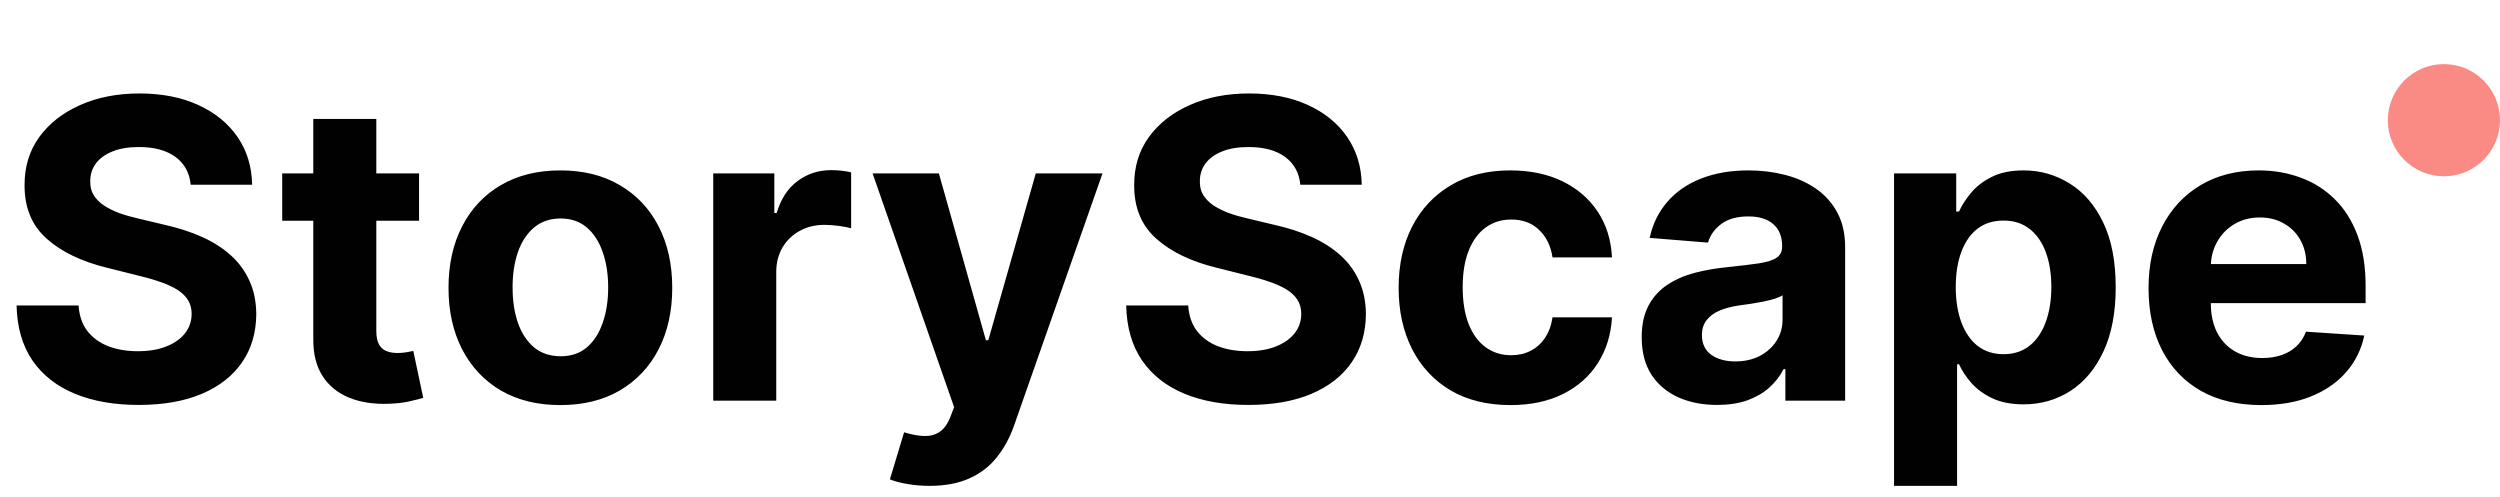 <svg width="156" height="31" viewBox="0 0 156 31" fill="none" xmlns="http://www.w3.org/2000/svg">
<path d="M11.901 11.529C11.827 10.784 11.51 10.206 10.95 9.793C10.39 9.381 9.63 9.175 8.67 9.175C8.017 9.175 7.466 9.267 7.017 9.452C6.568 9.63 6.223 9.88 5.983 10.2C5.749 10.52 5.632 10.883 5.632 11.289C5.62 11.628 5.691 11.923 5.844 12.175C6.005 12.428 6.223 12.646 6.5 12.831C6.777 13.009 7.097 13.166 7.46 13.302C7.823 13.431 8.211 13.542 8.624 13.634L10.322 14.04C11.147 14.225 11.904 14.471 12.594 14.779C13.283 15.087 13.88 15.465 14.385 15.915C14.89 16.364 15.28 16.893 15.557 17.503C15.841 18.112 15.985 18.811 15.992 19.599C15.985 20.756 15.69 21.759 15.105 22.609C14.527 23.452 13.689 24.108 12.594 24.575C11.504 25.037 10.19 25.268 8.651 25.268C7.125 25.268 5.795 25.034 4.663 24.566C3.536 24.098 2.656 23.406 2.022 22.489C1.394 21.565 1.065 20.424 1.034 19.063H4.903C4.946 19.697 5.127 20.227 5.447 20.651C5.774 21.07 6.208 21.387 6.749 21.602C7.297 21.812 7.916 21.916 8.605 21.916C9.282 21.916 9.87 21.818 10.369 21.621C10.873 21.424 11.264 21.15 11.541 20.799C11.818 20.448 11.957 20.045 11.957 19.59C11.957 19.165 11.831 18.808 11.578 18.518C11.332 18.229 10.969 17.983 10.489 17.78C10.015 17.577 9.433 17.392 8.744 17.226L6.685 16.709C5.09 16.321 3.832 15.715 2.908 14.89C1.985 14.065 1.527 12.954 1.533 11.557C1.527 10.412 1.831 9.412 2.447 8.556C3.068 7.701 3.921 7.033 5.004 6.553C6.088 6.072 7.319 5.832 8.697 5.832C10.101 5.832 11.326 6.072 12.372 6.553C13.425 7.033 14.243 7.701 14.828 8.556C15.413 9.412 15.714 10.403 15.733 11.529H11.901ZM26.15 10.818V13.773H17.61V10.818H26.15ZM19.549 7.42H23.482V20.642C23.482 21.005 23.537 21.288 23.648 21.491C23.759 21.688 23.913 21.827 24.11 21.907C24.313 21.987 24.547 22.027 24.811 22.027C24.996 22.027 25.181 22.012 25.365 21.981C25.55 21.944 25.692 21.916 25.79 21.898L26.409 24.825C26.212 24.886 25.935 24.957 25.578 25.037C25.221 25.123 24.787 25.175 24.276 25.194C23.328 25.231 22.497 25.105 21.783 24.815C21.075 24.526 20.524 24.077 20.13 23.467C19.736 22.858 19.542 22.088 19.549 21.159V7.42ZM34.968 25.277C33.533 25.277 32.293 24.972 31.247 24.363C30.206 23.747 29.403 22.892 28.837 21.796C28.27 20.694 27.987 19.417 27.987 17.965C27.987 16.5 28.27 15.219 28.837 14.124C29.403 13.022 30.206 12.166 31.247 11.557C32.293 10.941 33.533 10.633 34.968 10.633C36.402 10.633 37.639 10.941 38.679 11.557C39.726 12.166 40.532 13.022 41.098 14.124C41.664 15.219 41.948 16.5 41.948 17.965C41.948 19.417 41.664 20.694 41.098 21.796C40.532 22.892 39.726 23.747 38.679 24.363C37.639 24.972 36.402 25.277 34.968 25.277ZM34.986 22.23C35.638 22.23 36.183 22.046 36.62 21.676C37.057 21.301 37.386 20.79 37.608 20.143C37.836 19.497 37.95 18.762 37.95 17.937C37.95 17.112 37.836 16.376 37.608 15.73C37.386 15.084 37.057 14.573 36.62 14.197C36.183 13.822 35.638 13.634 34.986 13.634C34.327 13.634 33.773 13.822 33.324 14.197C32.881 14.573 32.545 15.084 32.318 15.73C32.096 16.376 31.985 17.112 31.985 17.937C31.985 18.762 32.096 19.497 32.318 20.143C32.545 20.79 32.881 21.301 33.324 21.676C33.773 22.046 34.327 22.23 34.986 22.23ZM44.505 25V10.818H48.318V13.293H48.466C48.725 12.412 49.159 11.748 49.768 11.298C50.377 10.843 51.079 10.615 51.873 10.615C52.07 10.615 52.282 10.627 52.51 10.652C52.738 10.677 52.938 10.71 53.11 10.754V14.244C52.926 14.188 52.67 14.139 52.344 14.096C52.018 14.053 51.719 14.031 51.448 14.031C50.87 14.031 50.353 14.157 49.897 14.41C49.448 14.656 49.091 15.001 48.826 15.444C48.568 15.887 48.438 16.398 48.438 16.977V25H44.505ZM58.004 30.318C57.505 30.318 57.037 30.278 56.6 30.198C56.169 30.124 55.812 30.029 55.529 29.912L56.416 26.976C56.877 27.117 57.293 27.194 57.662 27.207C58.038 27.219 58.361 27.133 58.632 26.948C58.909 26.764 59.133 26.45 59.306 26.006L59.536 25.406L54.449 10.818H58.585L61.522 21.233H61.669L64.633 10.818H68.797L63.285 26.533C63.02 27.296 62.66 27.961 62.205 28.527C61.755 29.099 61.186 29.54 60.497 29.847C59.807 30.161 58.976 30.318 58.004 30.318ZM81.141 11.529C81.068 10.784 80.751 10.206 80.191 9.793C79.63 9.381 78.87 9.175 77.91 9.175C77.257 9.175 76.707 9.267 76.257 9.452C75.808 9.63 75.463 9.88 75.223 10.2C74.989 10.52 74.872 10.883 74.872 11.289C74.86 11.628 74.931 11.923 75.085 12.175C75.245 12.428 75.463 12.646 75.74 12.831C76.017 13.009 76.337 13.166 76.701 13.302C77.064 13.431 77.451 13.542 77.864 13.634L79.563 14.04C80.388 14.225 81.145 14.471 81.834 14.779C82.523 15.087 83.12 15.465 83.625 15.915C84.13 16.364 84.521 16.893 84.798 17.503C85.081 18.112 85.226 18.811 85.232 19.599C85.226 20.756 84.93 21.759 84.345 22.609C83.767 23.452 82.93 24.108 81.834 24.575C80.745 25.037 79.43 25.268 77.891 25.268C76.365 25.268 75.035 25.034 73.903 24.566C72.776 24.098 71.896 23.406 71.262 22.489C70.634 21.565 70.305 20.424 70.274 19.063H74.143C74.186 19.697 74.368 20.227 74.688 20.651C75.014 21.07 75.448 21.387 75.99 21.602C76.537 21.812 77.156 21.916 77.845 21.916C78.522 21.916 79.11 21.818 79.609 21.621C80.114 21.424 80.504 21.15 80.781 20.799C81.058 20.448 81.197 20.045 81.197 19.59C81.197 19.165 81.071 18.808 80.818 18.518C80.572 18.229 80.209 17.983 79.729 17.78C79.255 17.577 78.673 17.392 77.984 17.226L75.925 16.709C74.331 16.321 73.072 15.715 72.149 14.89C71.225 14.065 70.767 12.954 70.773 11.557C70.767 10.412 71.071 9.412 71.687 8.556C72.309 7.701 73.161 7.033 74.245 6.553C75.328 6.072 76.559 5.832 77.938 5.832C79.341 5.832 80.566 6.072 81.612 6.553C82.665 7.033 83.484 7.701 84.068 8.556C84.653 9.412 84.955 10.403 84.973 11.529H81.141ZM94.255 25.277C92.802 25.277 91.552 24.969 90.506 24.354C89.466 23.732 88.666 22.87 88.106 21.768C87.552 20.667 87.275 19.399 87.275 17.965C87.275 16.512 87.555 15.238 88.115 14.142C88.681 13.04 89.484 12.182 90.525 11.566C91.565 10.944 92.802 10.633 94.236 10.633C95.473 10.633 96.557 10.858 97.486 11.307C98.416 11.757 99.151 12.388 99.693 13.2C100.234 14.013 100.533 14.967 100.588 16.062H96.877C96.772 15.355 96.495 14.785 96.046 14.354C95.603 13.917 95.021 13.699 94.301 13.699C93.691 13.699 93.159 13.865 92.704 14.197C92.254 14.524 91.903 15.001 91.651 15.629C91.399 16.256 91.272 17.017 91.272 17.909C91.272 18.814 91.395 19.583 91.642 20.217C91.894 20.851 92.248 21.334 92.704 21.667C93.159 21.999 93.691 22.166 94.301 22.166C94.75 22.166 95.153 22.073 95.51 21.889C95.874 21.704 96.172 21.436 96.406 21.085C96.646 20.728 96.803 20.3 96.877 19.802H100.588C100.527 20.885 100.231 21.839 99.702 22.664C99.179 23.483 98.456 24.123 97.532 24.584C96.609 25.046 95.516 25.277 94.255 25.277ZM107.151 25.268C106.246 25.268 105.44 25.111 104.732 24.797C104.024 24.477 103.464 24.006 103.051 23.384C102.645 22.756 102.442 21.975 102.442 21.039C102.442 20.251 102.587 19.59 102.876 19.054C103.165 18.518 103.559 18.088 104.058 17.761C104.556 17.435 105.123 17.189 105.757 17.023C106.397 16.857 107.068 16.74 107.769 16.672C108.594 16.586 109.259 16.506 109.764 16.432C110.268 16.352 110.635 16.235 110.862 16.081C111.09 15.927 111.204 15.699 111.204 15.398V15.342C111.204 14.758 111.019 14.305 110.65 13.985C110.287 13.665 109.77 13.505 109.099 13.505C108.391 13.505 107.828 13.662 107.409 13.976C106.991 14.284 106.714 14.671 106.578 15.139L102.941 14.844C103.125 13.982 103.488 13.237 104.03 12.609C104.572 11.975 105.27 11.489 106.126 11.151C106.988 10.806 107.985 10.633 109.117 10.633C109.905 10.633 110.659 10.726 111.379 10.911C112.106 11.095 112.749 11.381 113.309 11.769C113.875 12.157 114.322 12.655 114.648 13.265C114.974 13.868 115.137 14.591 115.137 15.435V25H111.407V23.033H111.296C111.069 23.477 110.764 23.867 110.382 24.206C110.001 24.538 109.542 24.8 109.007 24.991C108.471 25.175 107.852 25.268 107.151 25.268ZM108.277 22.553C108.856 22.553 109.367 22.439 109.81 22.212C110.253 21.978 110.601 21.664 110.853 21.27C111.106 20.876 111.232 20.43 111.232 19.931V18.426C111.109 18.506 110.939 18.58 110.724 18.648C110.515 18.709 110.278 18.768 110.013 18.823C109.748 18.872 109.484 18.919 109.219 18.962C108.954 18.999 108.714 19.032 108.499 19.063C108.037 19.131 107.634 19.239 107.289 19.386C106.945 19.534 106.677 19.734 106.486 19.986C106.295 20.233 106.2 20.541 106.2 20.91C106.2 21.445 106.394 21.855 106.781 22.138C107.175 22.415 107.674 22.553 108.277 22.553ZM118.189 30.318V10.818H122.067V13.2H122.242C122.414 12.819 122.664 12.431 122.99 12.037C123.322 11.637 123.753 11.305 124.282 11.04C124.818 10.769 125.483 10.633 126.277 10.633C127.311 10.633 128.265 10.904 129.139 11.446C130.013 11.982 130.712 12.791 131.235 13.874C131.758 14.951 132.02 16.303 132.02 17.928C132.02 19.509 131.764 20.845 131.253 21.935C130.749 23.018 130.059 23.84 129.185 24.4C128.317 24.954 127.345 25.231 126.268 25.231C125.504 25.231 124.855 25.105 124.319 24.852C123.79 24.6 123.356 24.283 123.018 23.901C122.679 23.514 122.421 23.123 122.242 22.729H122.122V30.318H118.189ZM122.039 17.909C122.039 18.752 122.156 19.488 122.39 20.116C122.624 20.744 122.962 21.233 123.405 21.584C123.849 21.928 124.387 22.101 125.021 22.101C125.661 22.101 126.203 21.925 126.646 21.575C127.089 21.218 127.425 20.725 127.653 20.097C127.886 19.463 128.003 18.734 128.003 17.909C128.003 17.09 127.89 16.37 127.662 15.749C127.434 15.127 127.099 14.641 126.655 14.29C126.212 13.939 125.667 13.764 125.021 13.764C124.381 13.764 123.839 13.933 123.396 14.271C122.959 14.61 122.624 15.09 122.39 15.712C122.156 16.333 122.039 17.066 122.039 17.909ZM141.105 25.277C139.646 25.277 138.39 24.982 137.338 24.391C136.291 23.794 135.485 22.95 134.919 21.861C134.353 20.765 134.069 19.47 134.069 17.974C134.069 16.515 134.353 15.235 134.919 14.133C135.485 13.031 136.282 12.172 137.31 11.557C138.344 10.941 139.557 10.633 140.948 10.633C141.884 10.633 142.755 10.784 143.561 11.086C144.373 11.381 145.081 11.828 145.684 12.425C146.294 13.022 146.768 13.773 147.106 14.678C147.445 15.576 147.614 16.629 147.614 17.835V18.916H135.639V16.478H143.912C143.912 15.912 143.789 15.41 143.542 14.973C143.296 14.536 142.955 14.194 142.518 13.948C142.087 13.696 141.585 13.57 141.013 13.57C140.416 13.57 139.886 13.708 139.425 13.985C138.969 14.256 138.612 14.622 138.354 15.084C138.095 15.539 137.963 16.047 137.956 16.607V18.925C137.956 19.626 138.086 20.233 138.344 20.744C138.609 21.255 138.981 21.648 139.461 21.925C139.942 22.202 140.511 22.341 141.17 22.341C141.607 22.341 142.007 22.279 142.37 22.156C142.733 22.033 143.044 21.849 143.302 21.602C143.561 21.356 143.758 21.055 143.893 20.697L147.531 20.938C147.346 21.812 146.968 22.575 146.395 23.227C145.829 23.874 145.097 24.378 144.198 24.741C143.305 25.099 142.274 25.277 141.105 25.277Z" fill="#010101"/>
<circle cx="152.5" cy="7.5" r="3.5" fill="#FA8B84"/>
</svg>
